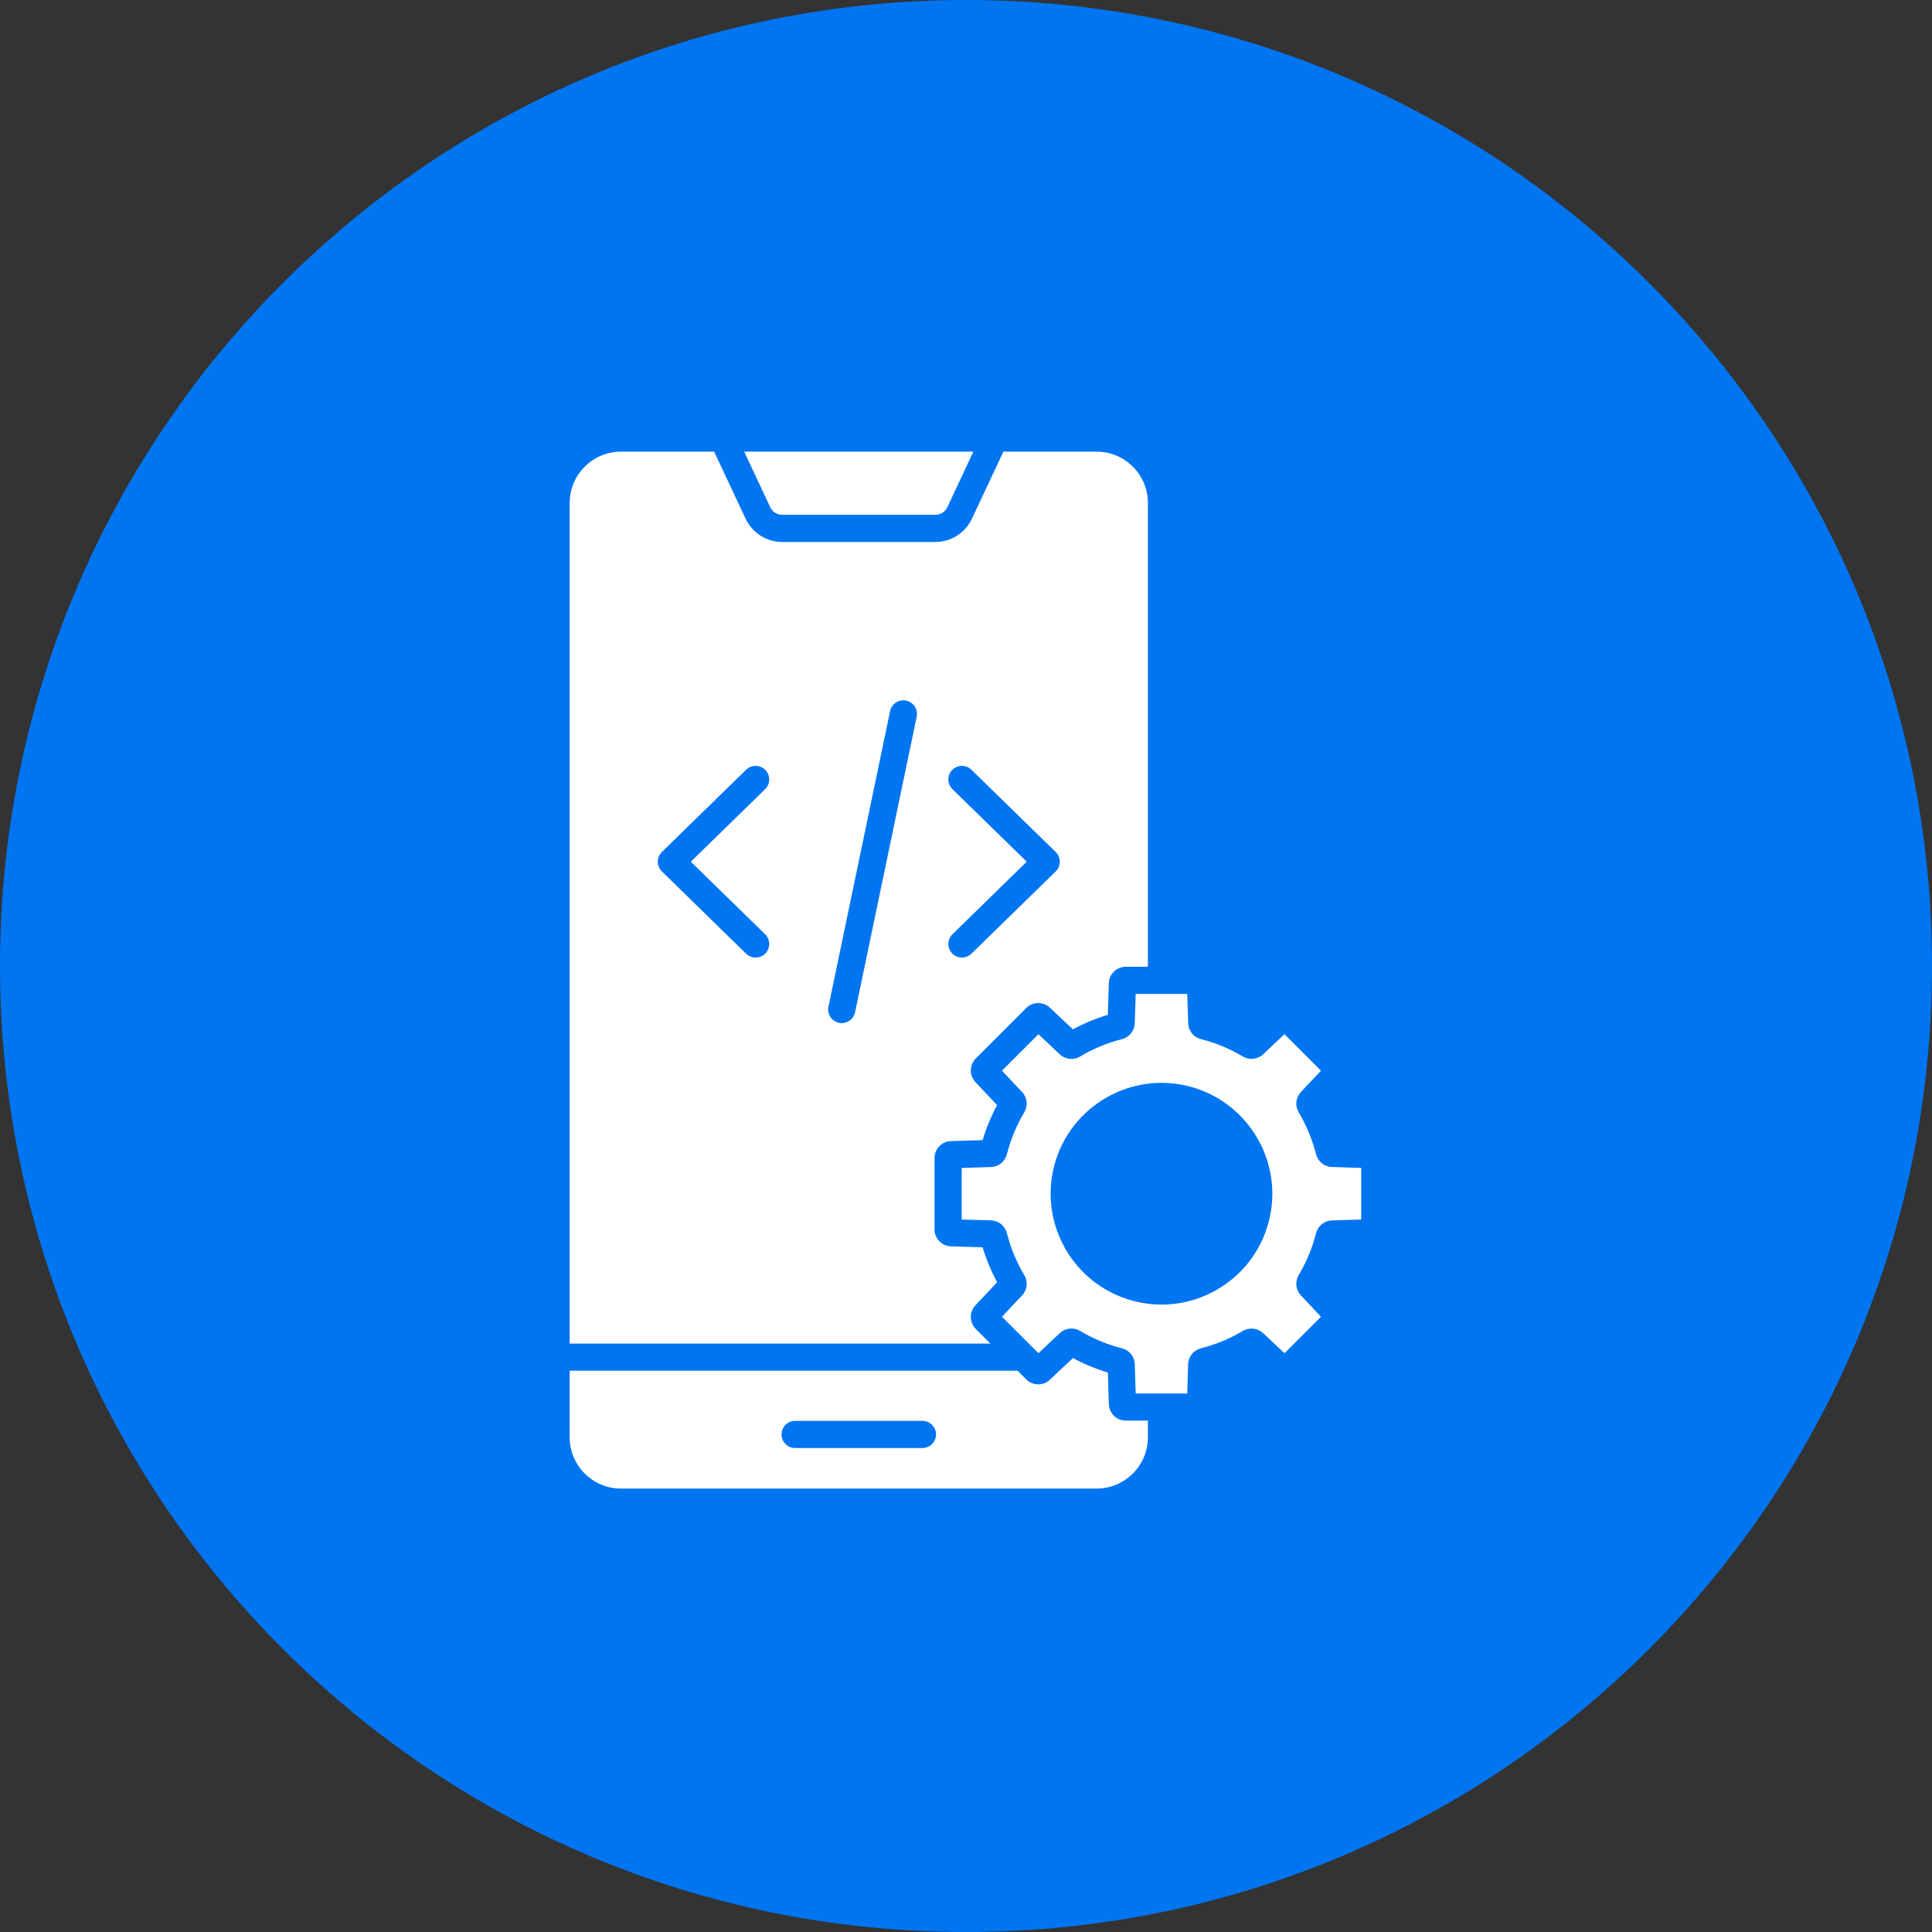 <svg width="100" height="100" viewBox="0 0 100 100" fill="none" xmlns="http://www.w3.org/2000/svg">
<rect x="0" y="0" width="100" height="100" fill="#333333" stroke="none"/>
<path d="M100 50C100 77.614 77.614 100 50 100C22.386 100 0 77.614 0 50C0 22.386 22.386 0 50 0C77.614 0 100 22.386 100 50Z" fill="#0075F2"/>
<path fill-rule="evenodd" clip-rule="evenodd" d="M40.498 26.646H48.402C48.686 26.646 48.918 26.498 49.039 26.241L50.382 23.377H38.519L39.862 26.241C39.982 26.498 40.215 26.646 40.498 26.646ZM52.668 70.947H29.486V74.394C29.486 75.858 30.677 77.048 32.141 77.048H56.761C58.224 77.048 59.415 75.858 59.415 74.394V73.531H58.276C57.795 73.531 57.407 73.155 57.393 72.675L57.344 71.042C56.717 70.855 56.11 70.603 55.534 70.292L54.344 71.411C54.177 71.57 53.955 71.657 53.725 71.653C53.495 71.65 53.276 71.557 53.114 71.394L52.668 70.947ZM40.452 74.246C40.452 73.857 40.767 73.543 41.155 73.543H47.745C48.133 73.543 48.448 73.857 48.448 74.246C48.448 74.634 48.133 74.949 47.745 74.949H41.155C40.767 74.949 40.452 74.634 40.452 74.246ZM58.783 51.445H61.453L61.5 52.957C61.505 53.148 61.572 53.333 61.692 53.483C61.812 53.633 61.978 53.739 62.164 53.785C62.925 53.979 63.652 54.281 64.326 54.682C64.668 54.885 65.093 54.839 65.383 54.566L66.485 53.53L68.374 55.418L67.337 56.52C67.204 56.66 67.122 56.839 67.101 57.029C67.08 57.221 67.123 57.413 67.222 57.577C67.622 58.252 67.924 58.98 68.117 59.739C68.164 59.926 68.27 60.092 68.42 60.212C68.57 60.332 68.755 60.399 68.947 60.404L70.457 60.451V63.122L68.947 63.169C68.55 63.18 68.216 63.447 68.117 63.834C67.924 64.594 67.622 65.322 67.221 65.996C67.018 66.338 67.065 66.763 67.338 67.052L68.374 68.155L66.485 70.043L65.383 69.007C65.094 68.735 64.669 68.688 64.326 68.891C63.651 69.293 62.922 69.594 62.162 69.787C61.776 69.887 61.509 70.22 61.497 70.617L61.453 72.127H58.783L58.737 70.617C58.733 70.425 58.665 70.24 58.545 70.09C58.425 69.94 58.259 69.834 58.073 69.787C57.312 69.594 56.583 69.291 55.907 68.889C55.565 68.687 55.14 68.733 54.85 69.006L53.75 70.043L51.862 68.155L52.899 67.054C53.032 66.915 53.115 66.737 53.136 66.546C53.157 66.355 53.115 66.162 53.015 65.997C52.613 65.321 52.311 64.591 52.118 63.832C52.019 63.445 51.685 63.179 51.288 63.166L49.777 63.122V60.452L51.288 60.406C51.686 60.395 52.019 60.127 52.118 59.741C52.311 58.98 52.614 58.25 53.015 57.575C53.218 57.233 53.172 56.807 52.899 56.518L51.862 55.418L53.75 53.531L54.849 54.567C55.139 54.84 55.564 54.888 55.907 54.684C56.582 54.282 57.311 53.981 58.071 53.786C58.456 53.688 58.723 53.355 58.736 52.958L58.783 51.445ZM54.576 60.301C53.757 63.357 55.577 66.51 58.633 67.327C59.128 67.46 59.629 67.525 60.127 67.525C61.121 67.525 62.102 67.265 62.987 66.754C64.313 65.988 65.263 64.752 65.66 63.27C66.478 60.215 64.658 57.063 61.603 56.244C58.548 55.426 55.395 57.245 54.576 60.301ZM48.402 28.052C49.229 28.052 49.961 27.587 50.312 26.838L51.935 23.377H56.761C58.224 23.377 59.415 24.568 59.415 26.032V50.039H58.276C57.797 50.039 57.407 50.415 57.392 50.895L57.342 52.529C56.715 52.716 56.109 52.968 55.534 53.279L54.344 52.16C54.177 52.002 53.955 51.915 53.725 51.918C53.495 51.922 53.276 52.015 53.114 52.179L50.51 54.782C50.346 54.944 50.253 55.164 50.249 55.394C50.246 55.624 50.333 55.846 50.491 56.013L51.611 57.202C51.3 57.779 51.048 58.385 50.86 59.013L49.228 59.062C48.747 59.077 48.371 59.465 48.371 59.946V63.629C48.371 64.109 48.747 64.497 49.229 64.511L50.86 64.561C51.048 65.188 51.3 65.793 51.611 66.371L50.491 67.561C50.333 67.728 50.246 67.95 50.249 68.18C50.253 68.41 50.346 68.629 50.51 68.791L51.262 69.543H29.486V26.032C29.486 24.568 30.677 23.377 32.141 23.377H36.965L38.588 26.838C38.94 27.587 39.671 28.052 40.498 28.052H48.402ZM42.881 52.109C42.801 52.489 43.046 52.862 43.426 52.941C43.474 52.952 43.522 52.957 43.57 52.957C43.896 52.957 44.189 52.729 44.258 52.398L47.448 37.095C47.486 36.913 47.449 36.723 47.347 36.567C47.245 36.411 47.085 36.302 46.903 36.263C46.812 36.244 46.719 36.243 46.628 36.26C46.537 36.278 46.451 36.312 46.373 36.363C46.296 36.414 46.23 36.479 46.178 36.556C46.126 36.632 46.089 36.718 46.071 36.808L42.881 52.109ZM34.258 44.099C34.123 44.231 34.046 44.411 34.046 44.601C34.046 44.791 34.123 44.973 34.258 45.105L38.62 49.364C38.751 49.492 38.928 49.563 39.111 49.563C39.294 49.563 39.477 49.493 39.615 49.351C39.886 49.073 39.881 48.628 39.603 48.357L35.756 44.602L39.603 40.848C39.881 40.577 39.886 40.132 39.615 39.854C39.343 39.576 38.898 39.57 38.62 39.842L34.258 44.099ZM49.298 48.357C49.02 48.629 49.014 49.074 49.286 49.351C49.352 49.418 49.43 49.471 49.516 49.508C49.603 49.544 49.695 49.563 49.789 49.563C49.966 49.563 50.143 49.496 50.28 49.364L54.642 45.105C54.778 44.973 54.854 44.791 54.854 44.601C54.854 44.411 54.778 44.231 54.642 44.099L50.28 39.841C50.214 39.776 50.136 39.726 50.05 39.691C49.965 39.657 49.873 39.64 49.781 39.641C49.688 39.642 49.597 39.661 49.512 39.698C49.428 39.734 49.351 39.787 49.286 39.853C49.222 39.919 49.171 39.997 49.136 40.083C49.102 40.168 49.085 40.26 49.086 40.352C49.087 40.444 49.106 40.536 49.143 40.62C49.179 40.705 49.232 40.782 49.298 40.847L53.144 44.601L49.298 48.357Z" fill="white"/>
</svg>
